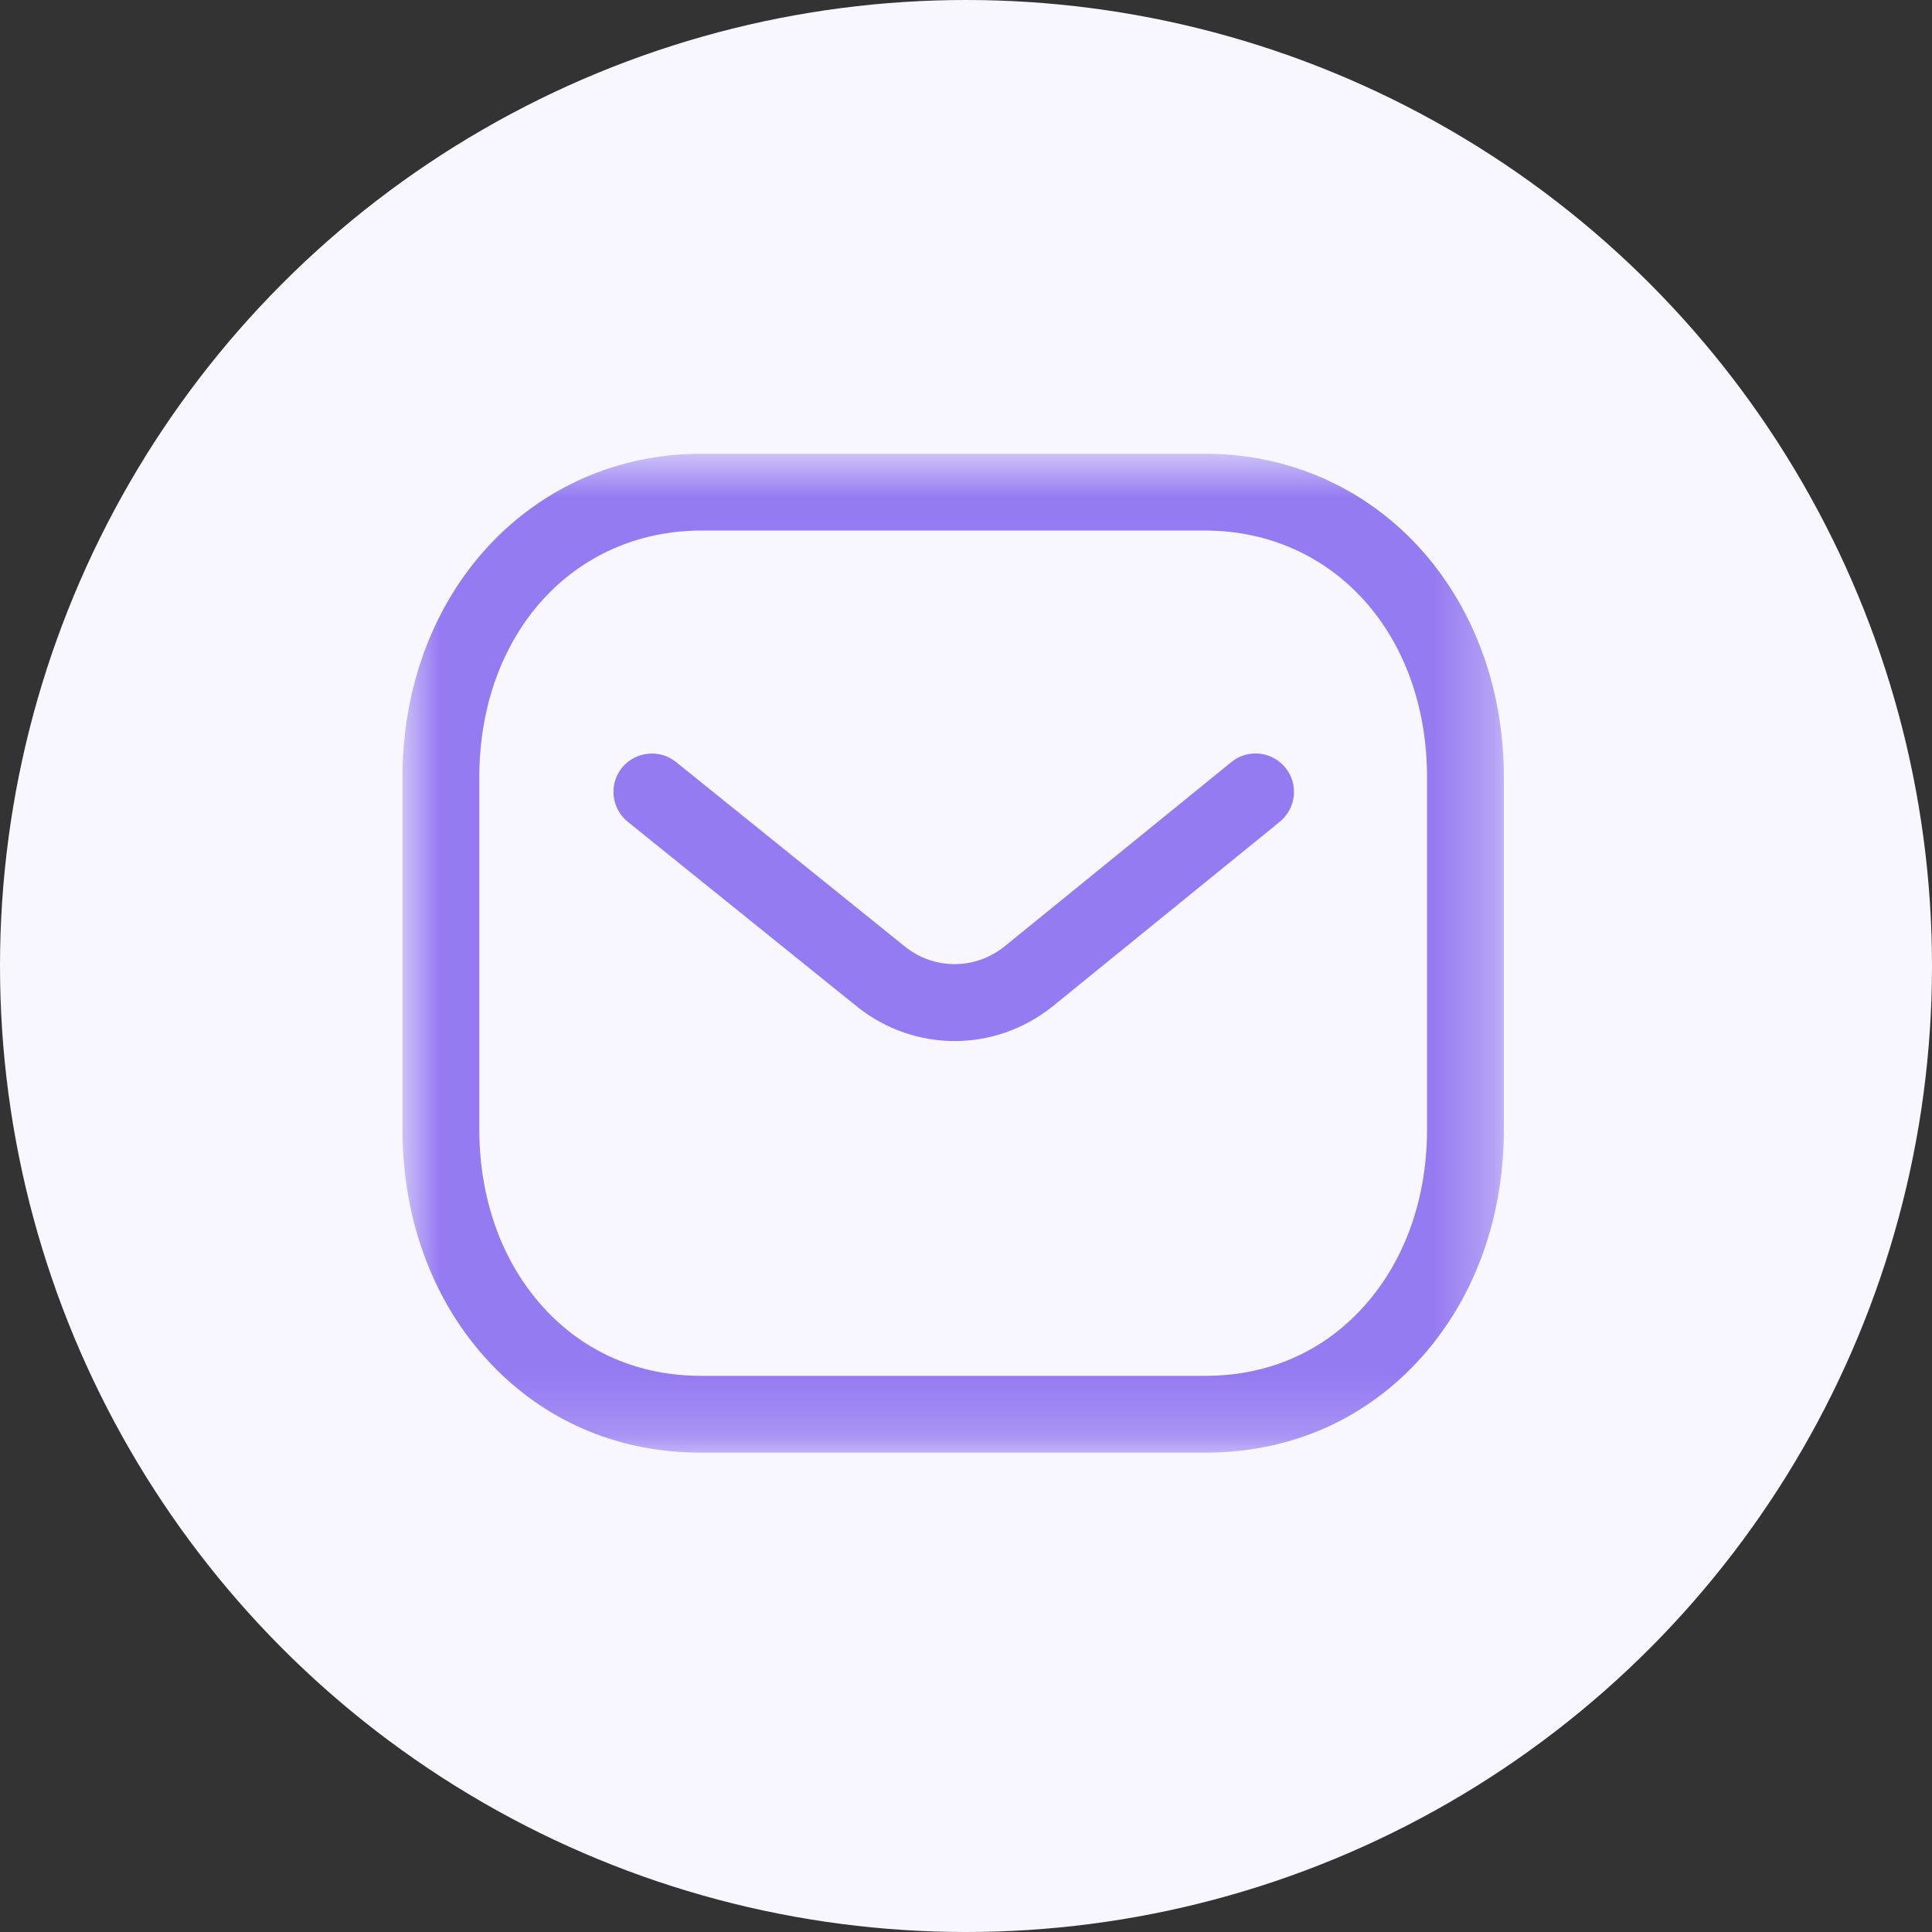 <svg width="33" height="33" viewBox="0 0 33 33" fill="none" xmlns="http://www.w3.org/2000/svg">
<rect x="0" y="0" width="33" height="33" fill="#333333" stroke="none"/>
<circle cx="16.5" cy="16.5" r="16.5" fill="#F8F7FF"/>
<path fill-rule="evenodd" clip-rule="evenodd" d="M16.305 17.782C15.719 17.782 15.136 17.588 14.648 17.201L10.723 14.037C10.441 13.81 10.397 13.396 10.623 13.114C10.852 12.834 11.265 12.789 11.546 13.015L15.467 16.176C15.96 16.566 16.654 16.566 17.15 16.172L21.032 13.017C21.313 12.787 21.726 12.831 21.956 13.113C22.184 13.393 22.141 13.806 21.86 14.036L17.972 17.196C17.48 17.587 16.892 17.782 16.305 17.782Z" fill="#957BF1"/>
<mask id="mask0_229_11388" style="mask-type:alpha" maskUnits="userSpaceOnUse" x="6" y="7" width="20" height="18">
<path fill-rule="evenodd" clip-rule="evenodd" d="M6.875 7.75H25.687V24.812H6.875V7.75Z" fill="white"/>
</mask>
<g mask="url(#mask0_229_11388)">
<path fill-rule="evenodd" clip-rule="evenodd" d="M11.984 23.5H20.576C20.578 23.498 20.585 23.5 20.59 23.5C21.589 23.5 22.474 23.143 23.153 22.465C23.942 21.68 24.375 20.552 24.375 19.289V13.28C24.375 10.836 22.777 9.062 20.576 9.062H11.986C9.785 9.062 8.187 10.836 8.187 13.28V19.289C8.187 20.552 8.621 21.68 9.409 22.465C10.088 23.143 10.974 23.5 11.972 23.5H11.984ZM11.969 24.812C10.619 24.812 9.413 24.322 8.482 23.395C7.445 22.361 6.875 20.903 6.875 19.289V13.28C6.875 10.127 9.072 7.75 11.986 7.75H20.576C23.49 7.75 25.687 10.127 25.687 13.28V19.289C25.687 20.903 25.117 22.361 24.08 23.395C23.15 24.322 21.943 24.812 20.59 24.812H20.576H11.986H11.969Z" fill="#957BF1"/>
</g>
</svg>
